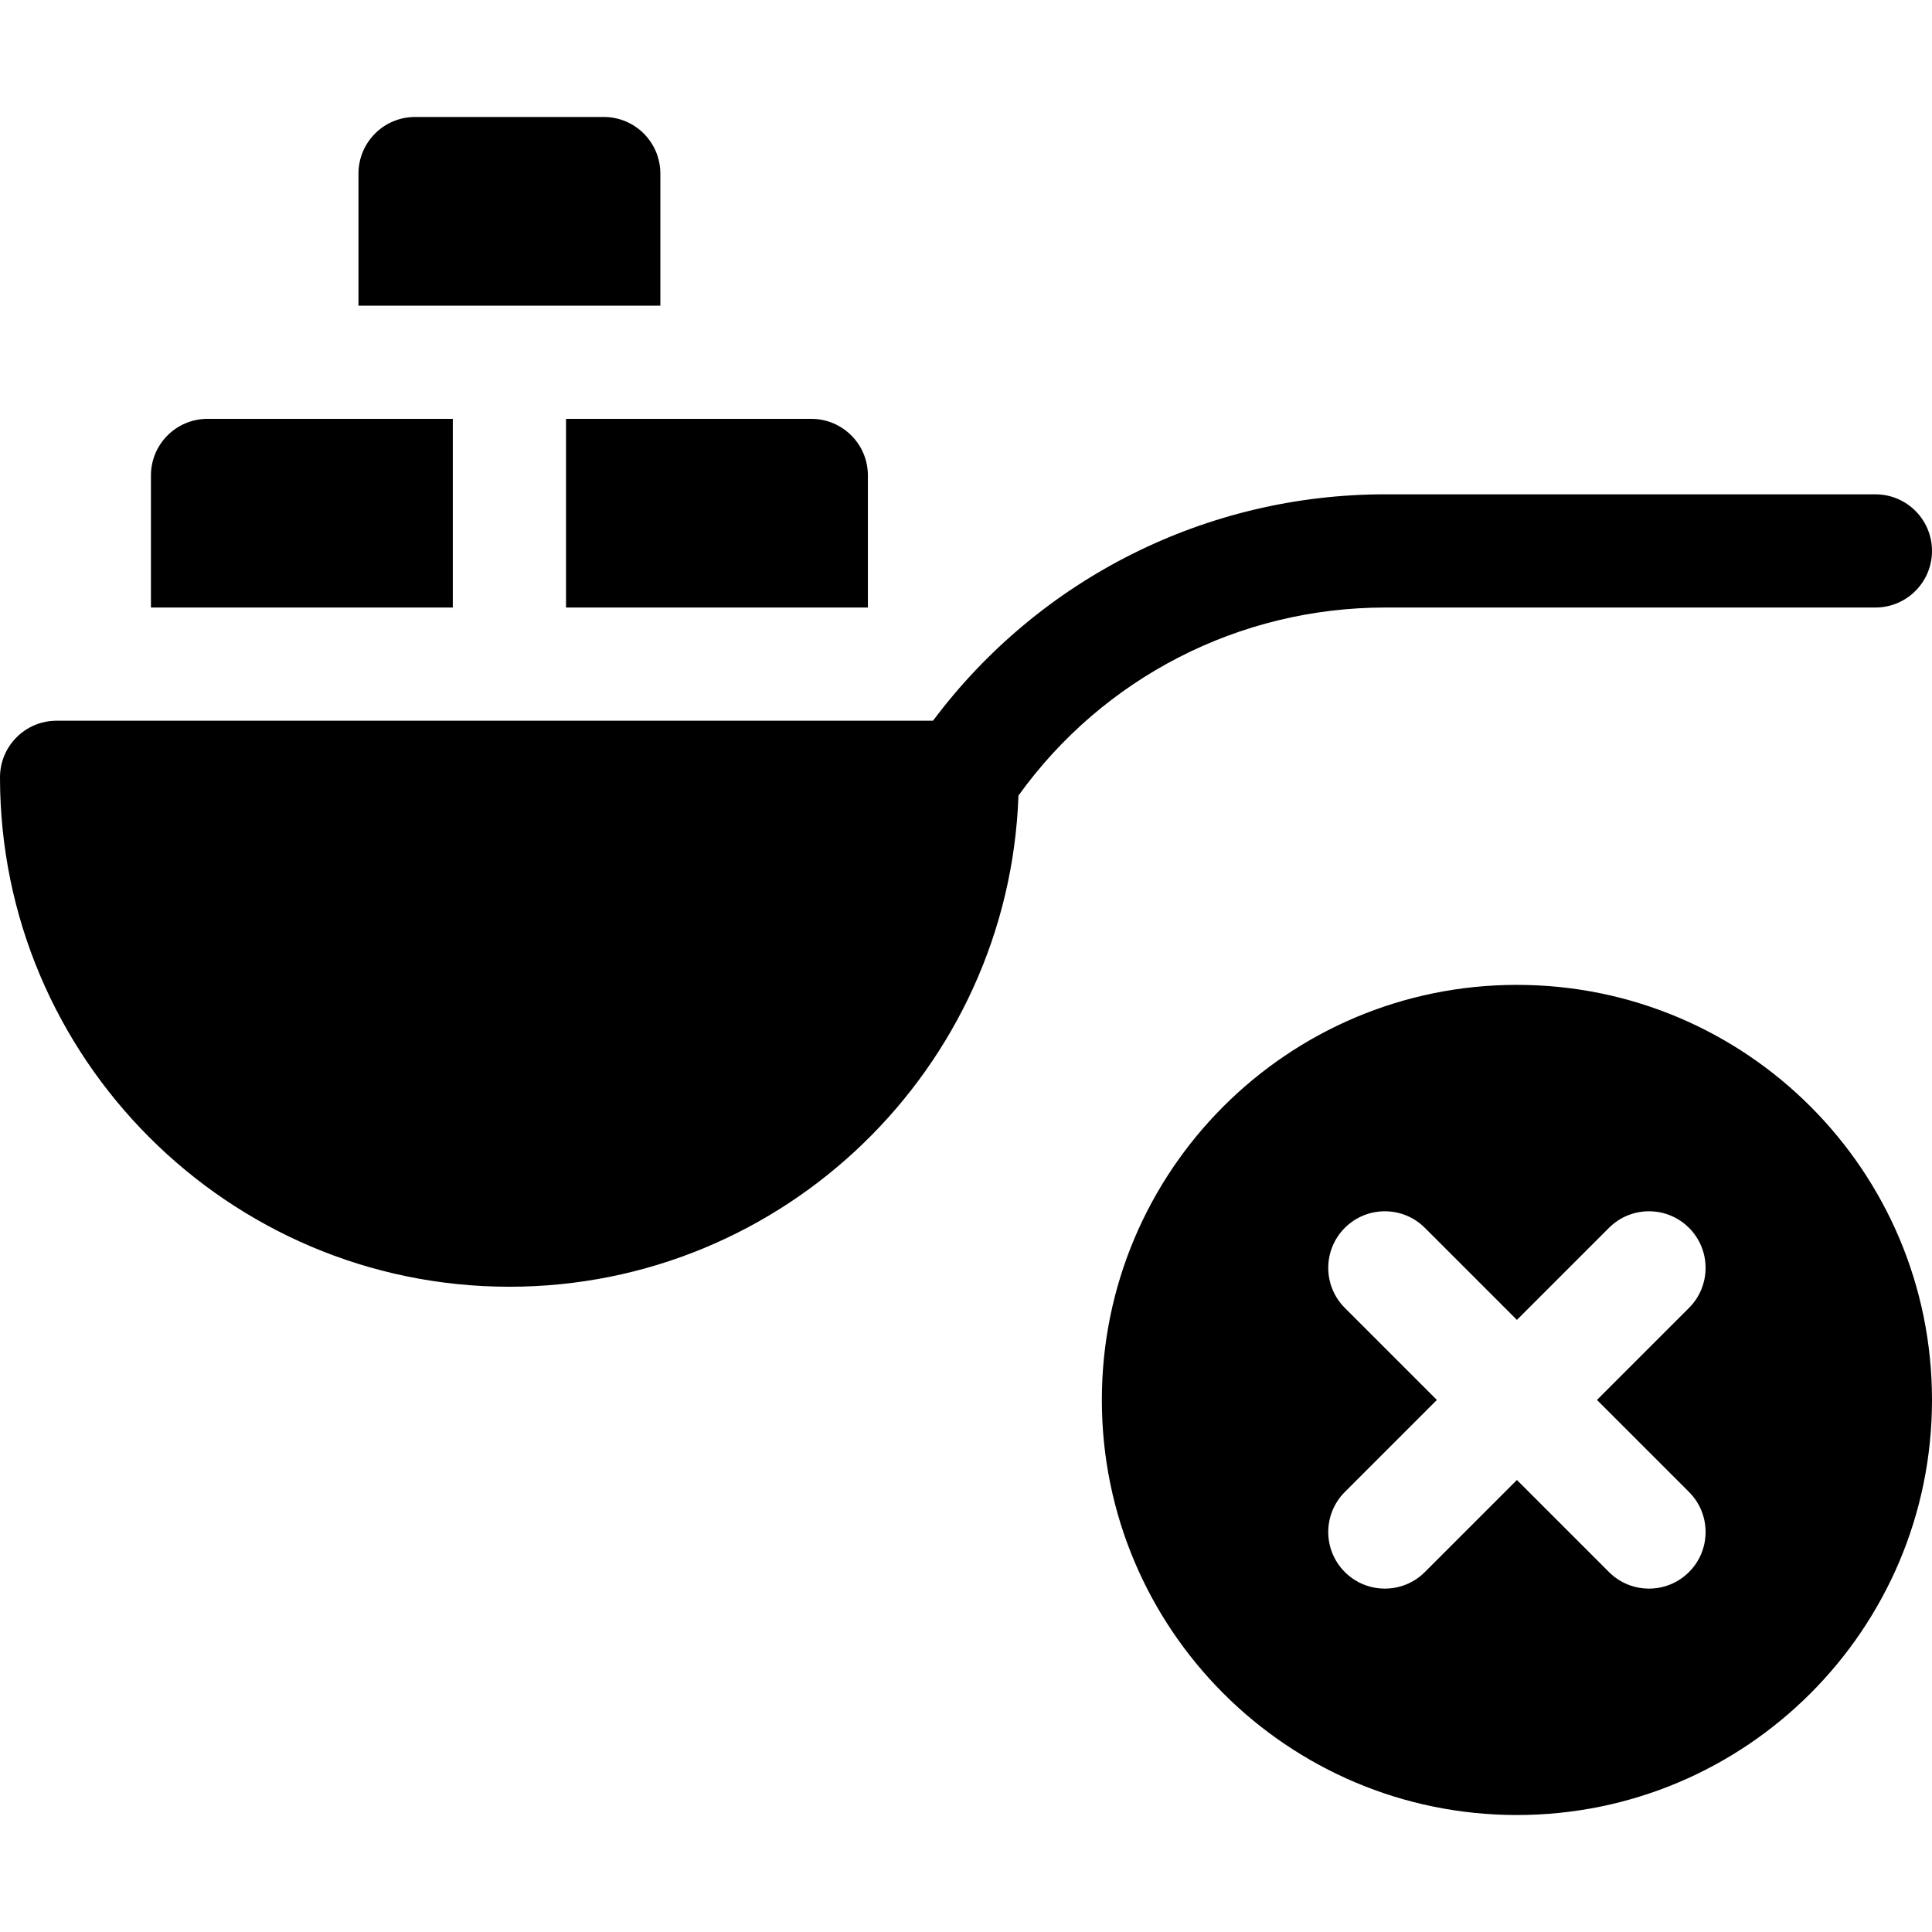 <svg xmlns="http://www.w3.org/2000/svg" version="1.1" xmlns:xlink="http://www.w3.org/1999/xlink" width="512" height="512" x="0" y="0" viewBox="0 0 512 512" style="enable-background:new 0 0 512 512" xml:space="preserve" class=""><g><path d="M367.111 161H497c8.284 0 15-6.716 15-15s-6.716-15-15-15H367.111c-47.44 0-91.648 22.288-119.856 60H15c-8.284 0-15 6.716-15 15 0 74.439 60.561 135 135 135 72.821 0 132.35-57.959 134.904-130.168 22.479-31.28 58.5-49.832 97.207-49.832zM402 261c-60.751 0-110 49.249-110 110s49.249 110 110 110 110-49.249 110-110-49.249-110-110-110zm45.607 134.393c5.858 5.858 5.858 15.355 0 21.213s-15.355 5.858-21.213 0L402 392.213l-24.393 24.393c-5.858 5.858-15.355 5.858-21.213 0s-5.858-15.355 0-21.213L380.787 371l-24.393-24.393c-5.858-5.858-5.858-15.355 0-21.213s15.355-5.858 21.213 0L402 349.787l24.393-24.393c5.858-5.858 15.355-5.858 21.213 0s5.858 15.355 0 21.213L423.213 371zM175 46c0-8.284-6.716-15-15-15h-50c-8.284 0-15 6.716-15 15v35h80z" fill="#000000" opacity="1" data-original="#000000" class=""></path><path d="M150 161h80v-35c0-8.284-6.716-15-15-15h-65zM120 111H55c-8.284 0-15 6.716-15 15v35h80z" fill="#000000" opacity="1" data-original="#000000" class=""></path></g></svg>